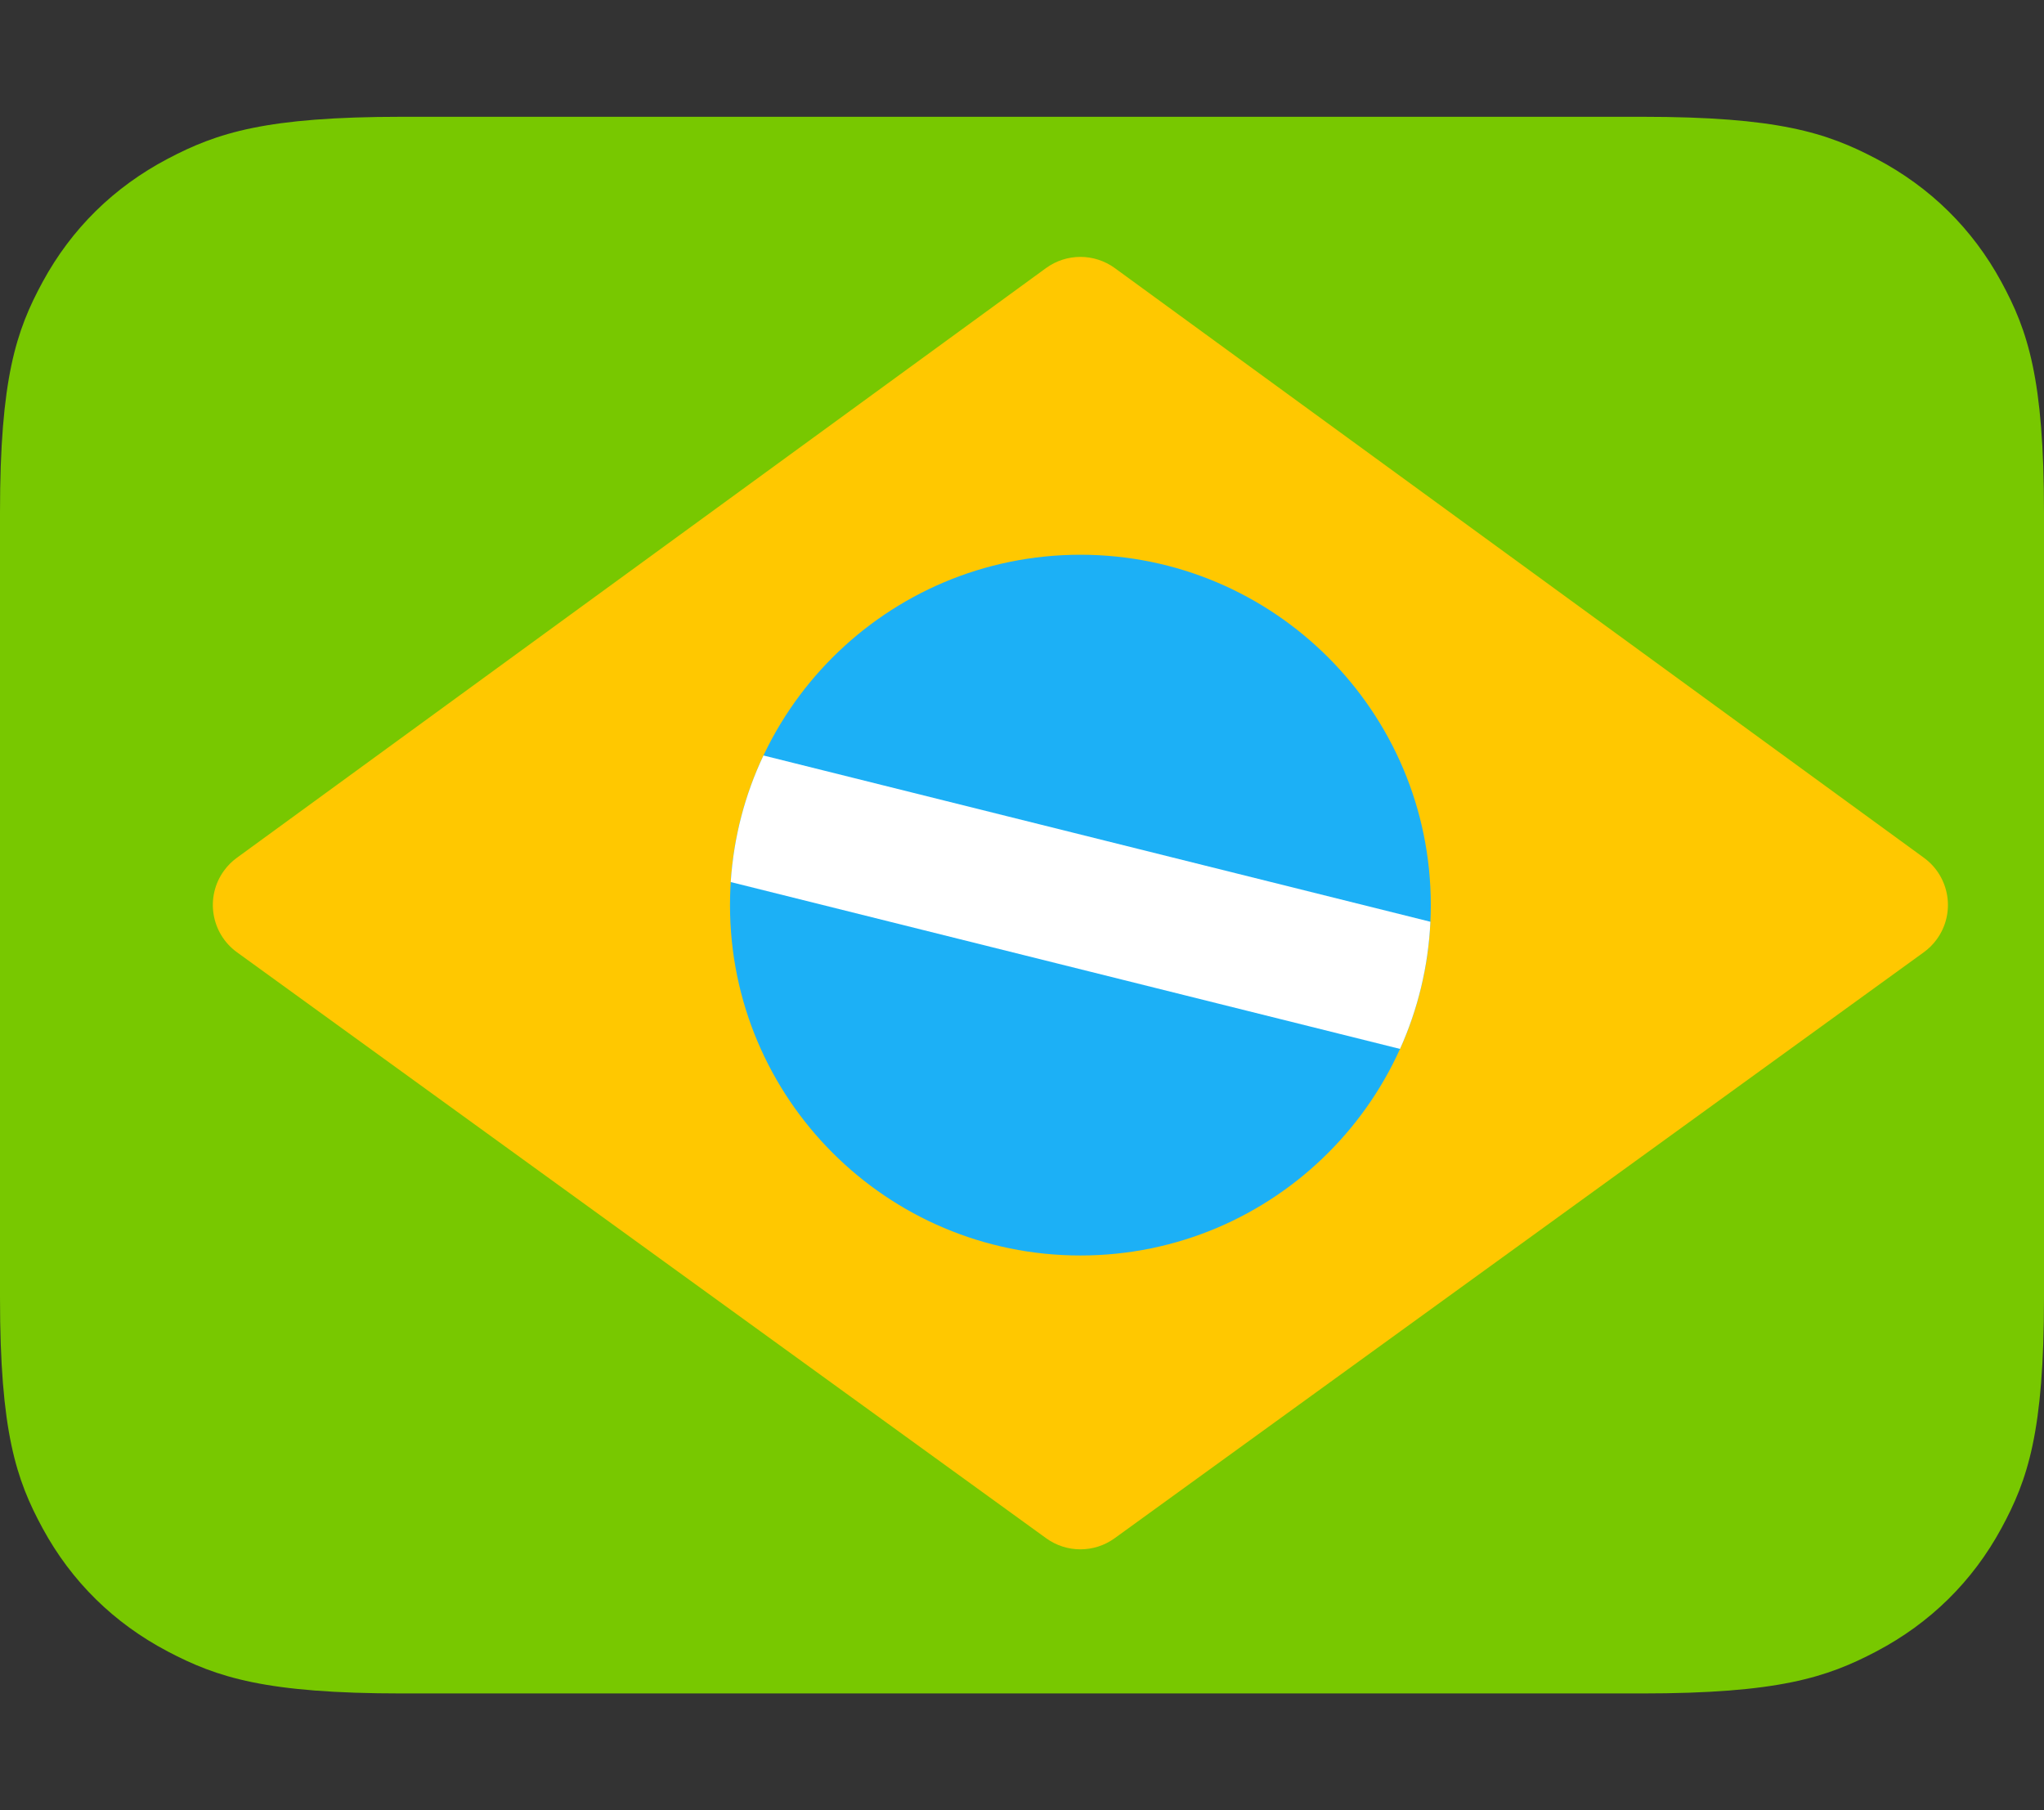 <svg width="70" height="62" viewBox="0 0 70 62" fill="none" xmlns="http://www.w3.org/2000/svg">
<rect x="0" y="0" width="70" height="62" fill="#333333" stroke="none"/>
<path d="M56.224 4H13.776C9.108 4 7.442 4.544 5.742 5.439C3.897 6.41 2.449 7.835 1.462 9.652C0.553 11.324 0 12.964 0 17.559V44.441C0 49.036 0.553 50.676 1.462 52.348C2.449 54.165 3.897 55.59 5.742 56.561C7.442 57.456 9.108 58 13.776 58H56.224C60.892 58 62.558 57.456 64.258 56.561C66.103 55.59 67.551 54.165 68.538 52.348C69.447 50.676 70 49.036 70 44.441V17.559C70 12.964 69.447 11.324 68.538 9.652C67.551 7.835 66.103 6.41 64.258 5.439C62.558 4.544 60.892 4 56.224 4Z" fill="#78C800"/>
<path fill-rule="evenodd" clip-rule="evenodd" d="M8.112 29.379L35.822 9.182C36.524 8.671 37.476 8.671 38.178 9.182L65.888 29.379C66.78 30.029 66.977 31.28 66.326 32.173C66.203 32.343 66.053 32.492 65.883 32.615L38.173 52.684C37.473 53.191 36.526 53.191 35.827 52.684L8.116 32.615C7.222 31.967 7.022 30.716 7.67 29.822C7.793 29.652 7.942 29.502 8.112 29.379Z" fill="#FFC800"/>
<path d="M37 43C43.627 43 49 37.627 49 31C49 24.373 43.627 19 37 19C30.373 19 25 24.373 25 31C25 37.627 30.373 43 37 43Z" fill="#1CB0F6"/>
<path fill-rule="evenodd" clip-rule="evenodd" d="M25.025 30.21C25.126 28.667 25.517 27.204 26.146 25.875L48.986 31.57C48.914 33.116 48.549 34.586 47.946 35.925L25.025 30.21Z" fill="white"/>
</svg>
